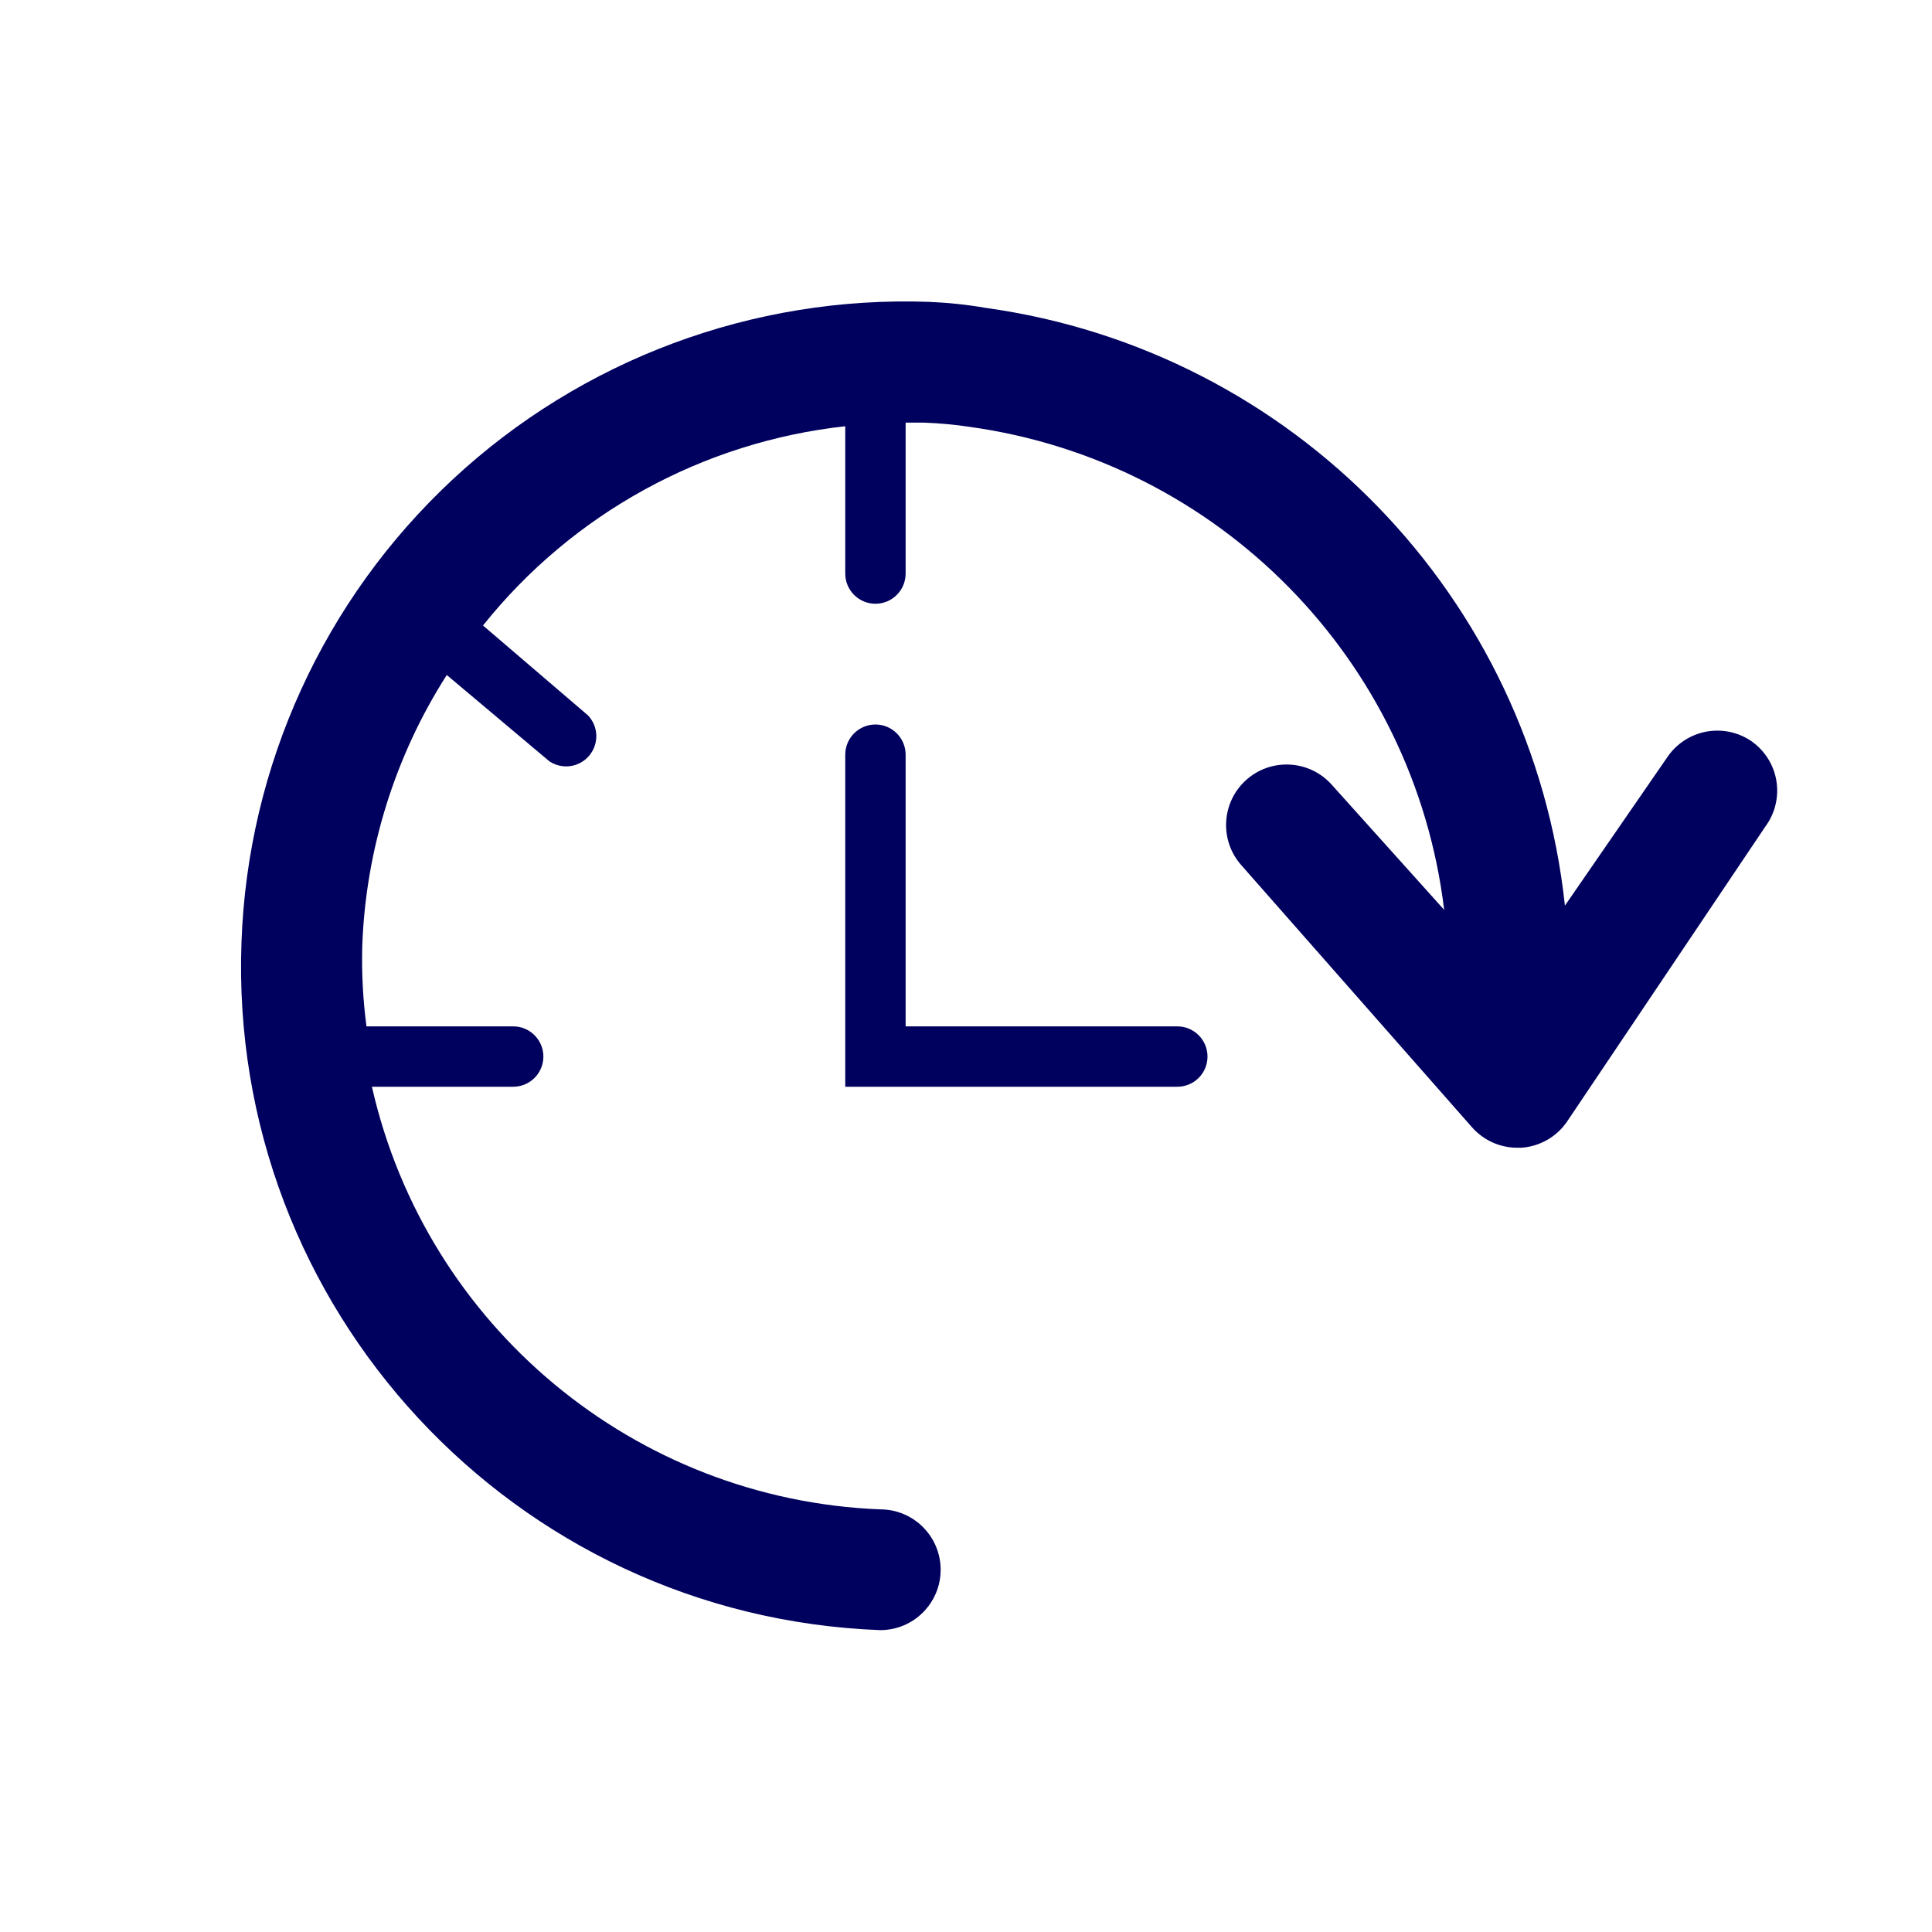 <svg width="32" height="32" viewBox="0 0 32 32" fill="none" xmlns="http://www.w3.org/2000/svg">
<path fill-rule="evenodd" clip-rule="evenodd" d="M29.422 12.929C29.377 12.661 29.224 12.423 29 12.27C28.779 12.122 28.508 12.069 28.247 12.121C27.986 12.174 27.757 12.328 27.61 12.55L25.92 15C25.373 9.891 21.419 5.809 16.33 5.1C16.019 5.046 15.705 5.013 15.39 5C12.474 4.895 9.635 5.952 7.499 7.94C5.363 9.928 4.104 12.684 4 15.6C3.775 21.669 8.511 26.772 14.58 27C15.132 27 15.58 26.552 15.58 26C15.58 25.448 15.132 25 14.58 25C10.514 24.839 7.061 21.969 6.16 18H8.5C8.776 18 9 17.776 9 17.5C9 17.224 8.776 17 8.5 17H6.07C6.012 16.559 5.988 16.114 6 15.67C6.057 14.075 6.541 12.525 7.4 11.18L9.1 12.61C9.312 12.751 9.595 12.71 9.759 12.516C9.923 12.321 9.915 12.035 9.74 11.85L8 10.36C9.482 8.506 11.641 7.319 14 7.06V9.5C14 9.776 14.224 10 14.5 10C14.776 10 15 9.776 15 9.5V7H15.3C15.555 7.009 15.808 7.032 16.06 7.07C20.192 7.644 23.419 10.928 23.92 15.07L22.06 13C21.693 12.586 21.059 12.548 20.645 12.915C20.231 13.282 20.193 13.916 20.56 14.33L24.38 18.67C24.57 18.886 24.843 19.01 25.13 19.01H25.2C25.508 18.988 25.788 18.826 25.96 18.57L29.24 13.69C29.401 13.472 29.467 13.197 29.422 12.929ZM20 17.5C20 17.224 19.776 17 19.5 17H15V12.5C15 12.224 14.776 12 14.5 12C14.224 12 14 12.224 14 12.5V18H19.5C19.776 18 20 17.776 20 17.5Z" fill="#00005E"/>
</svg>
